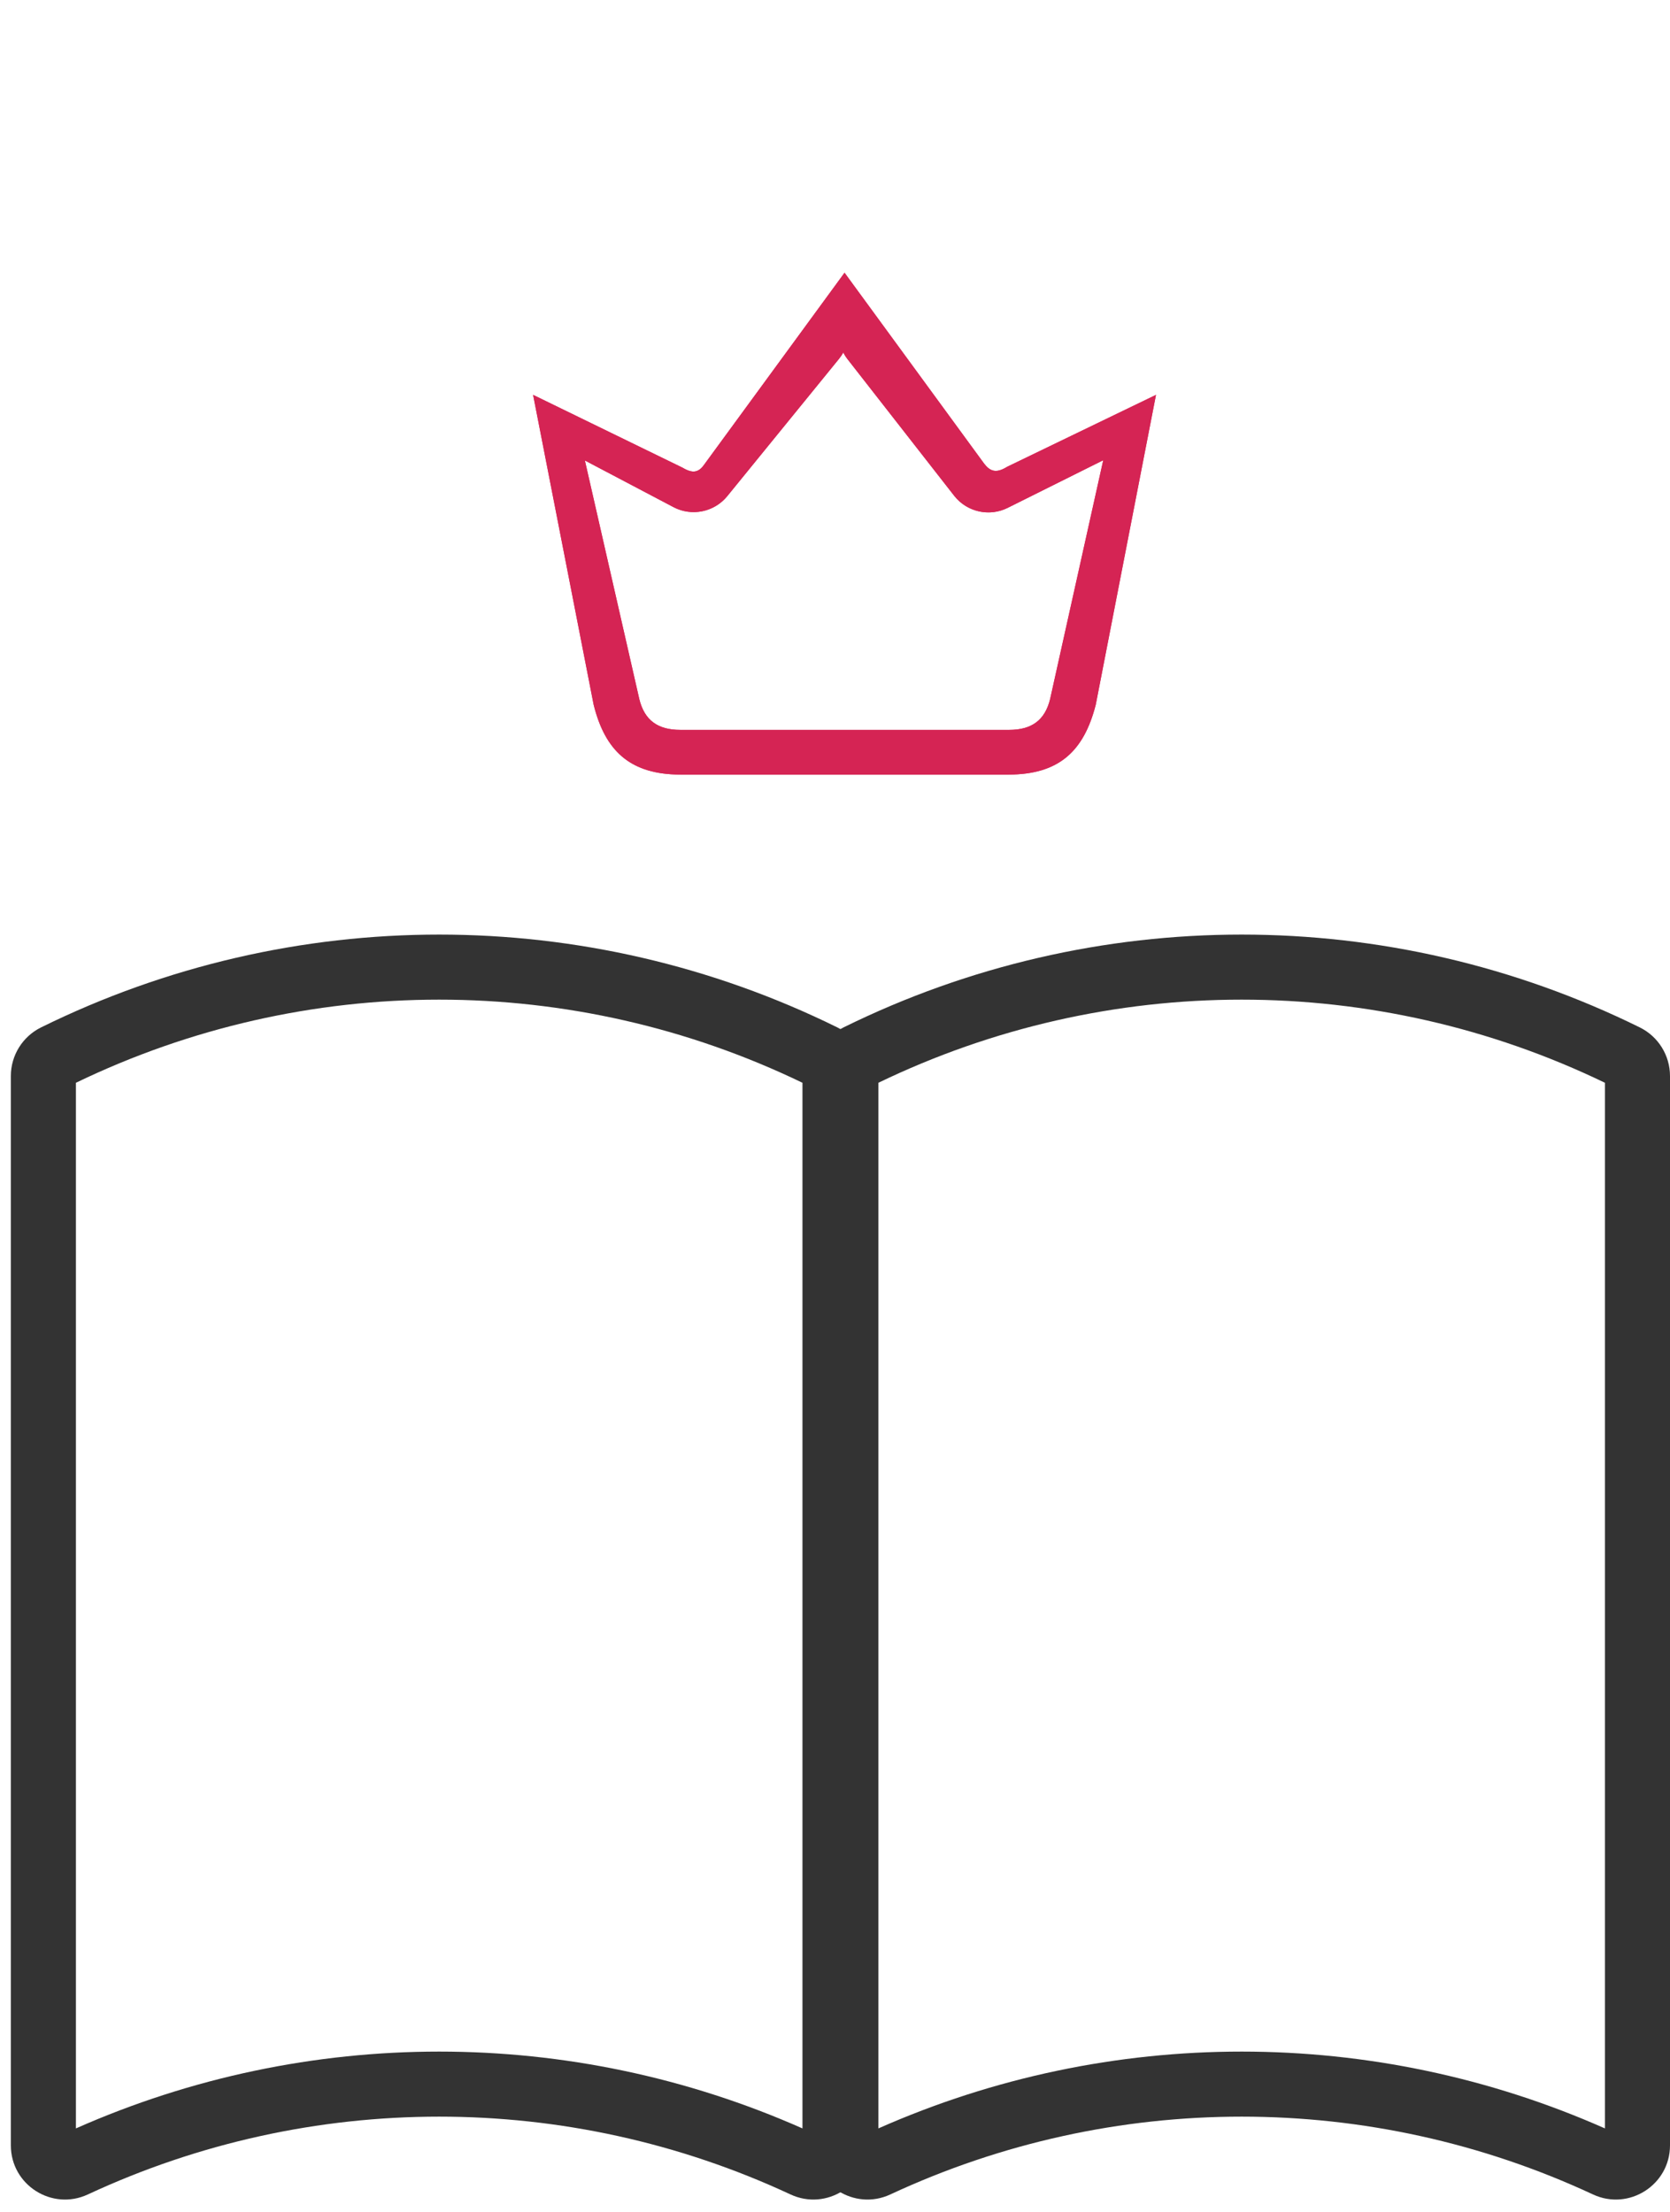 <svg width="77" height="102" viewBox="0 0 77 102" fill="none" xmlns="http://www.w3.org/2000/svg">
<path fill-rule="evenodd" clip-rule="evenodd" d="M1.894 47.38C13.466 41.673 27.034 41.673 38.606 47.38C39.459 47.801 40 48.67 40 49.622V98.936C40 100.762 38.104 101.97 36.449 101.2C26.179 96.416 14.321 96.416 4.051 101.2C2.396 101.97 0.5 100.762 0.5 98.936V49.622C0.5 48.67 1.041 47.801 1.894 47.38ZM3.5 49.934V98.155C14.166 93.431 26.334 93.431 37 98.155V49.934C26.419 44.822 14.081 44.822 3.5 49.934Z" fill="#333333"/>
<path fill-rule="evenodd" clip-rule="evenodd" d="M38.894 47.38C50.466 41.673 64.034 41.673 75.606 47.38C76.459 47.801 77 48.67 77 49.622V98.936C77 100.762 75.104 101.97 73.449 101.2C63.179 96.416 51.321 96.416 41.051 101.2C39.396 101.97 37.5 100.762 37.5 98.936V49.622C37.5 48.67 38.041 47.801 38.894 47.38ZM40.5 49.934V98.155C51.166 93.431 63.334 93.431 74 98.155V49.934C63.419 44.822 51.081 44.822 40.5 49.934Z" fill="#333333"/>
<path d="M25.964 20.404C26.151 20.701 26.413 20.944 26.724 21.107L31.051 23.386C31.893 23.83 32.933 23.618 33.534 22.879L38.686 16.547C39.008 16.151 39.167 15.647 39.129 15.138L38.94 12.578L32.465 21.431C32.213 21.786 31.946 21.854 31.469 21.567L24.58 18.21L25.964 20.404ZM51.132 21.093C51.458 20.93 51.734 20.681 51.929 20.373L53.3 18.21L46.439 21.526C45.934 21.84 45.654 21.745 45.373 21.376L38.94 12.578L38.668 15.125C38.613 15.642 38.761 16.159 39.081 16.568L43.994 22.861C44.579 23.611 45.612 23.845 46.463 23.42L51.132 21.093ZM24.58 18.21L27.372 32.5C27.905 34.643 29.07 35.721 31.385 35.721H46.495C48.825 35.721 49.975 34.643 50.522 32.5L53.3 18.21L51.383 20.225C51.132 20.489 50.958 20.815 50.88 21.17L48.418 32.241C48.179 33.21 47.576 33.66 46.523 33.66H31.371C30.319 33.66 29.715 33.21 29.477 32.241L26.884 20.87C26.796 20.488 26.599 20.14 26.316 19.869L24.58 18.21Z" fill="#D52454"/>
<path fill-rule="evenodd" clip-rule="evenodd" d="M27.372 32.5C27.39 32.571 27.408 32.64 27.427 32.708C27.43 32.72 27.433 32.731 27.437 32.743C27.995 34.72 29.154 35.717 31.371 35.721C31.375 35.721 31.38 35.721 31.385 35.721H46.495C46.505 35.721 46.514 35.721 46.523 35.721C48.745 35.713 49.887 34.716 50.456 32.742C50.461 32.727 50.465 32.712 50.469 32.697C50.487 32.632 50.505 32.567 50.522 32.5L53.3 18.21L46.439 21.526C46.097 21.739 45.858 21.764 45.652 21.643C45.634 21.633 45.616 21.621 45.599 21.608C45.576 21.592 45.554 21.574 45.532 21.554C45.478 21.505 45.426 21.445 45.373 21.376L38.94 12.578L32.465 21.431C32.38 21.55 32.294 21.637 32.199 21.689C32.172 21.703 32.144 21.715 32.115 21.724C32.053 21.744 31.988 21.75 31.916 21.743C31.789 21.729 31.643 21.672 31.469 21.567L24.58 18.21L27.372 32.5ZM29.477 32.241C29.715 33.21 30.319 33.66 31.371 33.66H46.523C47.576 33.66 48.179 33.21 48.418 32.241L50.867 21.224L46.463 23.42C46.066 23.618 45.629 23.673 45.217 23.599C44.746 23.514 44.306 23.261 43.994 22.861L39.081 16.568C39.004 16.471 38.938 16.367 38.882 16.258C38.825 16.359 38.76 16.456 38.686 16.547L33.534 22.879C33.287 23.183 32.966 23.397 32.615 23.514C32.112 23.681 31.547 23.648 31.051 23.386L26.967 21.235L29.477 32.241Z" fill="#D52454"/>
</svg>
